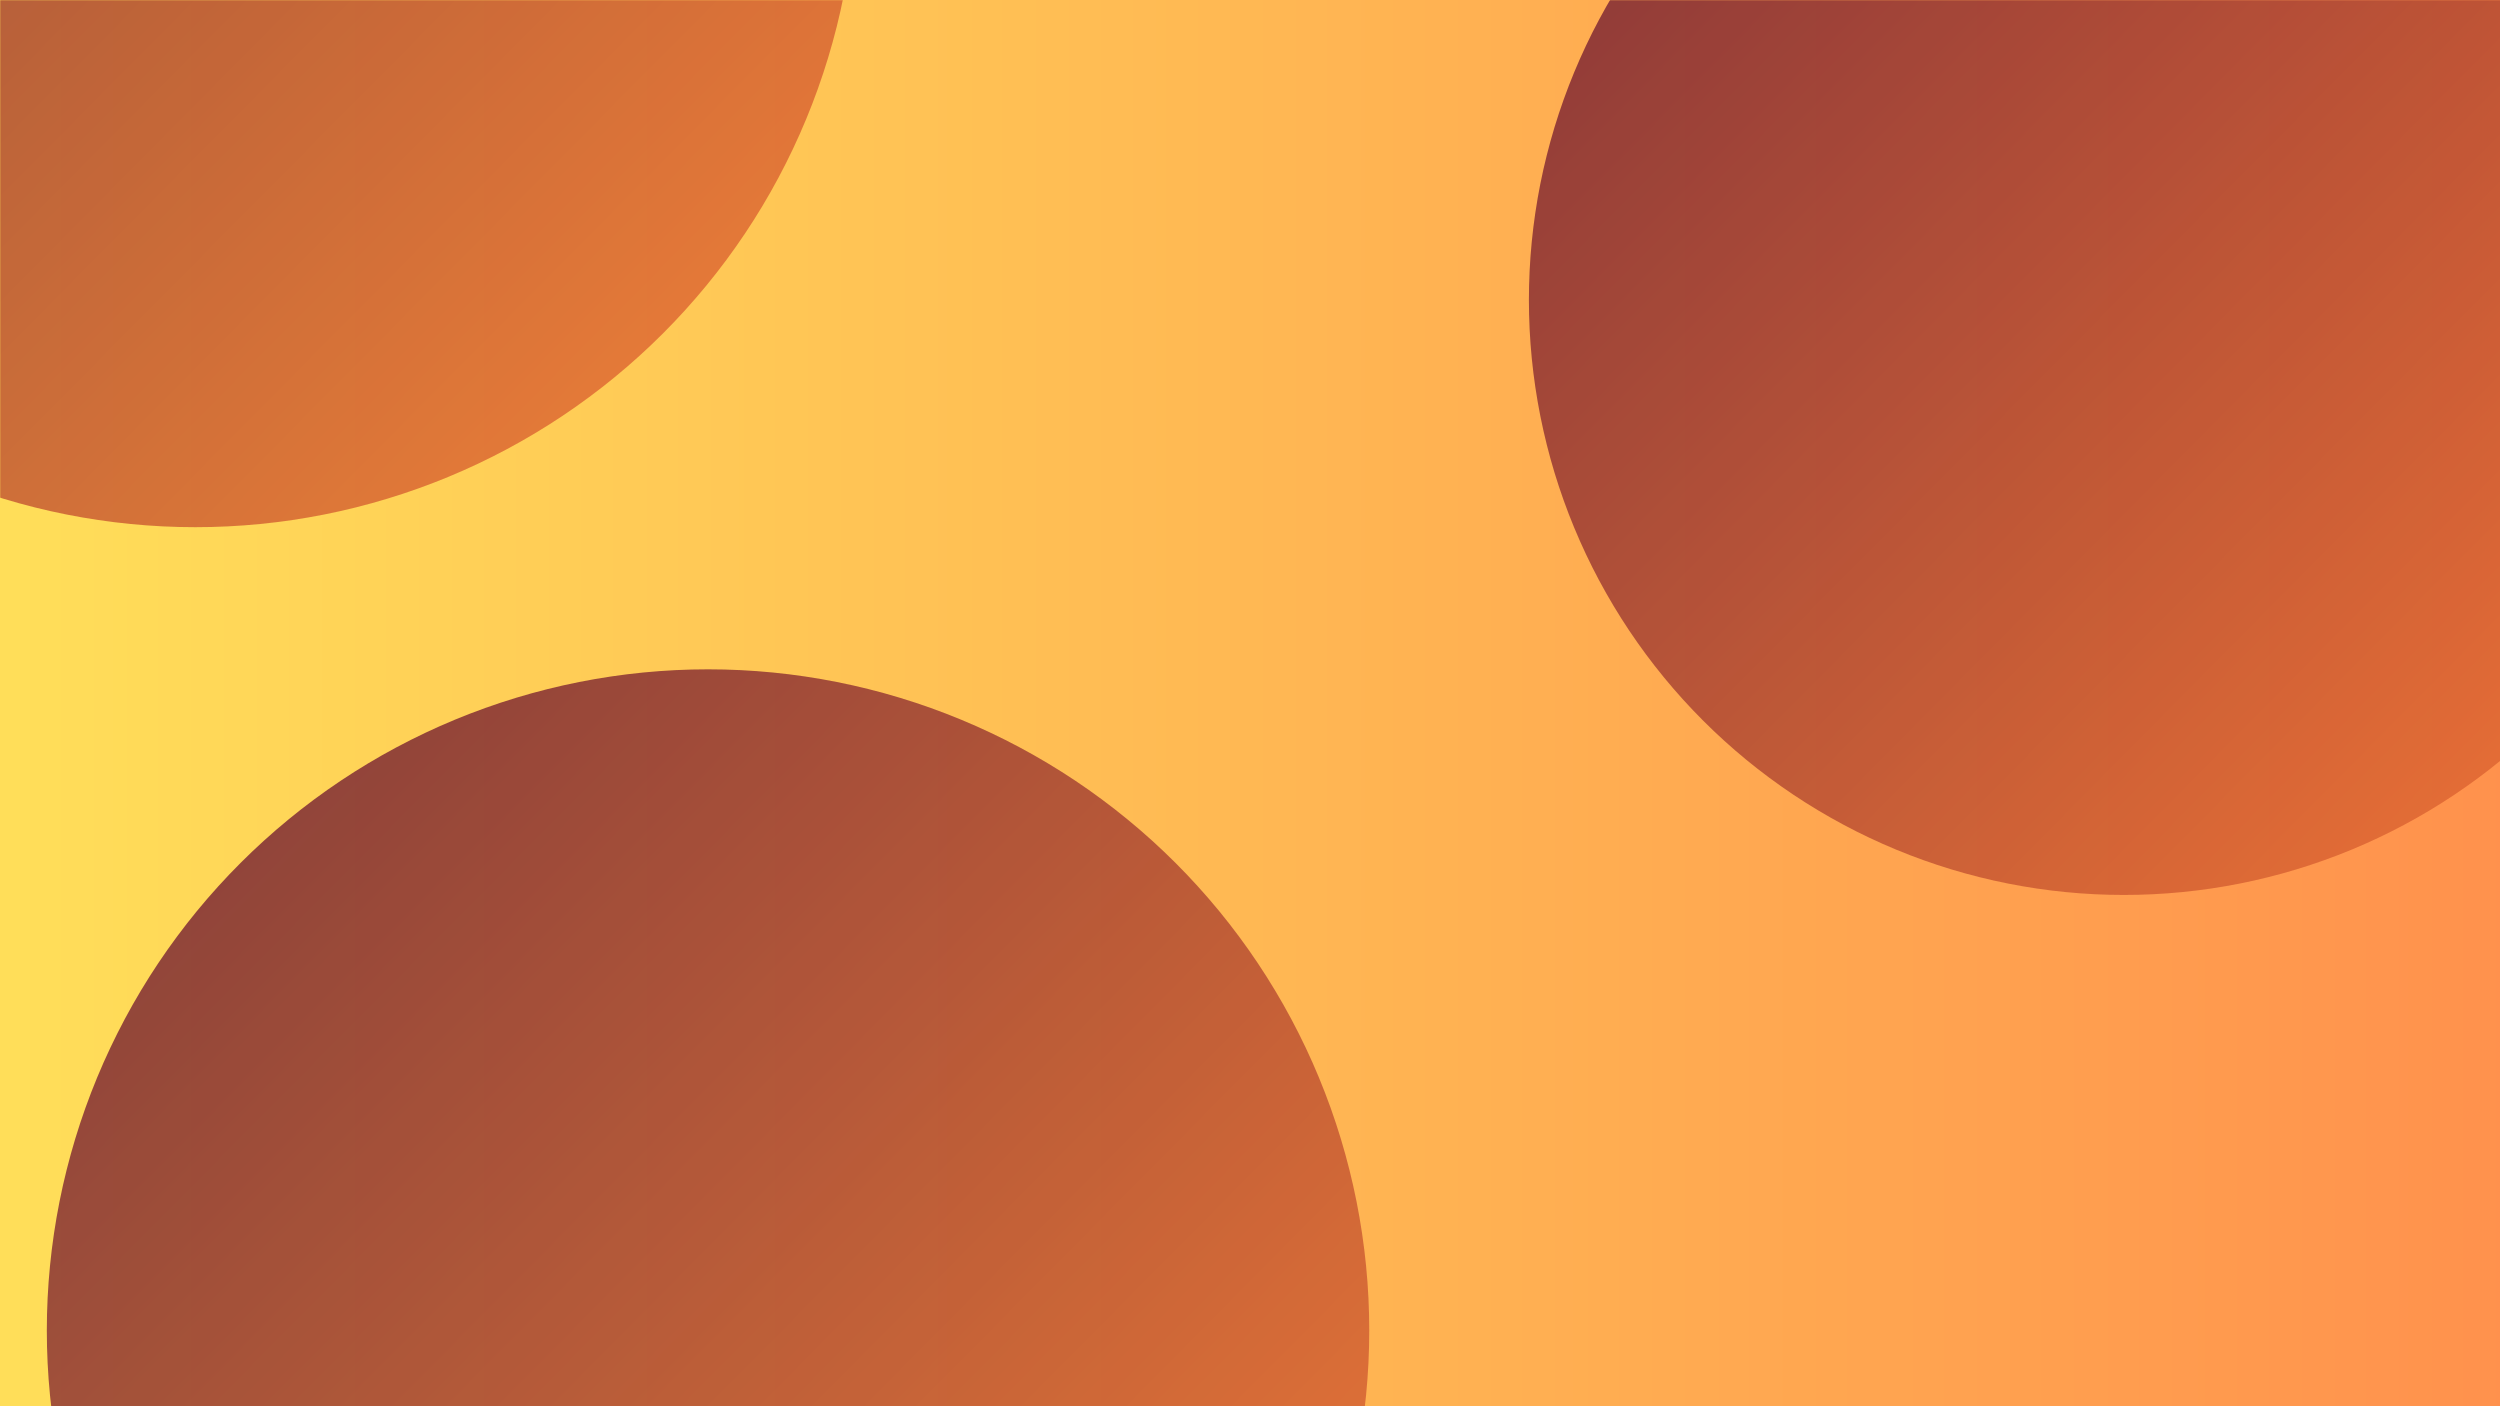 <svg xmlns="http://www.w3.org/2000/svg" xmlns:xlink="http://www.w3.org/1999/xlink" width="1920" zoomAndPan="magnify" viewBox="0 0 1440 810" height="1080" preserveAspectRatio="xMidYMid meet" version="1.0"><defs><filter x="0%" y="0%" width="100%" height="100%" id="ebeea919d7"><feColorMatrix values="0 0 0 0 1 0 0 0 0 1 0 0 0 0 1 0 0 0 1 0" color-interpolation-filters="sRGB"/></filter><linearGradient x1="0" gradientTransform="matrix(0.75, 0, 0, 0.75, 0, 0)" y1="0" x2="1920" gradientUnits="userSpaceOnUse" y2="0" id="28541dfded"><stop stop-opacity="1" stop-color="rgb(100%, 87.099%, 34.9%)" offset="0"/><stop stop-opacity="1" stop-color="rgb(100%, 86.981%, 34.882%)" offset="0.008"/><stop stop-opacity="1" stop-color="rgb(100%, 86.745%, 34.843%)" offset="0.016"/><stop stop-opacity="1" stop-color="rgb(100%, 86.508%, 34.807%)" offset="0.023"/><stop stop-opacity="1" stop-color="rgb(100%, 86.273%, 34.77%)" offset="0.031"/><stop stop-opacity="1" stop-color="rgb(100%, 86.037%, 34.734%)" offset="0.039"/><stop stop-opacity="1" stop-color="rgb(100%, 85.802%, 34.697%)" offset="0.047"/><stop stop-opacity="1" stop-color="rgb(100%, 85.565%, 34.66%)" offset="0.055"/><stop stop-opacity="1" stop-color="rgb(100%, 85.329%, 34.624%)" offset="0.062"/><stop stop-opacity="1" stop-color="rgb(100%, 85.094%, 34.587%)" offset="0.07"/><stop stop-opacity="1" stop-color="rgb(100%, 84.857%, 34.55%)" offset="0.078"/><stop stop-opacity="1" stop-color="rgb(100%, 84.621%, 34.514%)" offset="0.086"/><stop stop-opacity="1" stop-color="rgb(100%, 84.386%, 34.477%)" offset="0.094"/><stop stop-opacity="1" stop-color="rgb(100%, 84.149%, 34.441%)" offset="0.102"/><stop stop-opacity="1" stop-color="rgb(100%, 83.914%, 34.404%)" offset="0.109"/><stop stop-opacity="1" stop-color="rgb(100%, 83.678%, 34.367%)" offset="0.117"/><stop stop-opacity="1" stop-color="rgb(100%, 83.441%, 34.331%)" offset="0.125"/><stop stop-opacity="1" stop-color="rgb(100%, 83.206%, 34.293%)" offset="0.133"/><stop stop-opacity="1" stop-color="rgb(100%, 82.97%, 34.256%)" offset="0.141"/><stop stop-opacity="1" stop-color="rgb(100%, 82.735%, 34.219%)" offset="0.148"/><stop stop-opacity="1" stop-color="rgb(100%, 82.498%, 34.183%)" offset="0.156"/><stop stop-opacity="1" stop-color="rgb(100%, 82.262%, 34.146%)" offset="0.164"/><stop stop-opacity="1" stop-color="rgb(100%, 82.027%, 34.109%)" offset="0.172"/><stop stop-opacity="1" stop-color="rgb(100%, 81.79%, 34.073%)" offset="0.18"/><stop stop-opacity="1" stop-color="rgb(100%, 81.554%, 34.036%)" offset="0.188"/><stop stop-opacity="1" stop-color="rgb(100%, 81.319%, 34%)" offset="0.195"/><stop stop-opacity="1" stop-color="rgb(100%, 81.082%, 33.963%)" offset="0.203"/><stop stop-opacity="1" stop-color="rgb(100%, 80.847%, 33.926%)" offset="0.211"/><stop stop-opacity="1" stop-color="rgb(100%, 80.611%, 33.89%)" offset="0.219"/><stop stop-opacity="1" stop-color="rgb(100%, 80.374%, 33.853%)" offset="0.227"/><stop stop-opacity="1" stop-color="rgb(100%, 80.139%, 33.817%)" offset="0.234"/><stop stop-opacity="1" stop-color="rgb(100%, 79.903%, 33.78%)" offset="0.242"/><stop stop-opacity="1" stop-color="rgb(100%, 79.666%, 33.743%)" offset="0.25"/><stop stop-opacity="1" stop-color="rgb(100%, 79.431%, 33.705%)" offset="0.258"/><stop stop-opacity="1" stop-color="rgb(100%, 79.195%, 33.669%)" offset="0.266"/><stop stop-opacity="1" stop-color="rgb(100%, 78.96%, 33.632%)" offset="0.273"/><stop stop-opacity="1" stop-color="rgb(100%, 78.723%, 33.595%)" offset="0.281"/><stop stop-opacity="1" stop-color="rgb(100%, 78.487%, 33.559%)" offset="0.289"/><stop stop-opacity="1" stop-color="rgb(100%, 78.252%, 33.522%)" offset="0.297"/><stop stop-opacity="1" stop-color="rgb(100%, 78.015%, 33.485%)" offset="0.305"/><stop stop-opacity="1" stop-color="rgb(100%, 77.779%, 33.449%)" offset="0.312"/><stop stop-opacity="1" stop-color="rgb(100%, 77.544%, 33.412%)" offset="0.32"/><stop stop-opacity="1" stop-color="rgb(100%, 77.307%, 33.376%)" offset="0.328"/><stop stop-opacity="1" stop-color="rgb(100%, 77.072%, 33.339%)" offset="0.336"/><stop stop-opacity="1" stop-color="rgb(100%, 76.836%, 33.302%)" offset="0.344"/><stop stop-opacity="1" stop-color="rgb(100%, 76.599%, 33.266%)" offset="0.352"/><stop stop-opacity="1" stop-color="rgb(100%, 76.364%, 33.229%)" offset="0.359"/><stop stop-opacity="1" stop-color="rgb(100%, 76.128%, 33.192%)" offset="0.367"/><stop stop-opacity="1" stop-color="rgb(100%, 75.891%, 33.154%)" offset="0.375"/><stop stop-opacity="1" stop-color="rgb(100%, 75.656%, 33.118%)" offset="0.383"/><stop stop-opacity="1" stop-color="rgb(100%, 75.42%, 33.081%)" offset="0.391"/><stop stop-opacity="1" stop-color="rgb(100%, 75.185%, 33.044%)" offset="0.398"/><stop stop-opacity="1" stop-color="rgb(100%, 74.948%, 33.008%)" offset="0.406"/><stop stop-opacity="1" stop-color="rgb(100%, 74.712%, 32.971%)" offset="0.414"/><stop stop-opacity="1" stop-color="rgb(100%, 74.477%, 32.935%)" offset="0.422"/><stop stop-opacity="1" stop-color="rgb(100%, 74.24%, 32.898%)" offset="0.43"/><stop stop-opacity="1" stop-color="rgb(100%, 74.004%, 32.861%)" offset="0.438"/><stop stop-opacity="1" stop-color="rgb(100%, 73.769%, 32.825%)" offset="0.445"/><stop stop-opacity="1" stop-color="rgb(100%, 73.532%, 32.788%)" offset="0.453"/><stop stop-opacity="1" stop-color="rgb(100%, 73.297%, 32.751%)" offset="0.461"/><stop stop-opacity="1" stop-color="rgb(100%, 73.061%, 32.715%)" offset="0.469"/><stop stop-opacity="1" stop-color="rgb(100%, 72.824%, 32.678%)" offset="0.477"/><stop stop-opacity="1" stop-color="rgb(100%, 72.589%, 32.642%)" offset="0.484"/><stop stop-opacity="1" stop-color="rgb(100%, 72.353%, 32.605%)" offset="0.492"/><stop stop-opacity="1" stop-color="rgb(100%, 72.116%, 32.567%)" offset="0.5"/><stop stop-opacity="1" stop-color="rgb(100%, 71.881%, 32.53%)" offset="0.508"/><stop stop-opacity="1" stop-color="rgb(100%, 71.645%, 32.494%)" offset="0.516"/><stop stop-opacity="1" stop-color="rgb(100%, 71.41%, 32.457%)" offset="0.523"/><stop stop-opacity="1" stop-color="rgb(100%, 71.173%, 32.42%)" offset="0.531"/><stop stop-opacity="1" stop-color="rgb(100%, 70.937%, 32.384%)" offset="0.539"/><stop stop-opacity="1" stop-color="rgb(100%, 70.702%, 32.347%)" offset="0.547"/><stop stop-opacity="1" stop-color="rgb(100%, 70.465%, 32.31%)" offset="0.555"/><stop stop-opacity="1" stop-color="rgb(100%, 70.229%, 32.274%)" offset="0.562"/><stop stop-opacity="1" stop-color="rgb(100%, 69.994%, 32.237%)" offset="0.57"/><stop stop-opacity="1" stop-color="rgb(100%, 69.757%, 32.201%)" offset="0.578"/><stop stop-opacity="1" stop-color="rgb(100%, 69.522%, 32.164%)" offset="0.586"/><stop stop-opacity="1" stop-color="rgb(100%, 69.286%, 32.127%)" offset="0.594"/><stop stop-opacity="1" stop-color="rgb(100%, 69.049%, 32.091%)" offset="0.602"/><stop stop-opacity="1" stop-color="rgb(100%, 68.814%, 32.054%)" offset="0.609"/><stop stop-opacity="1" stop-color="rgb(100%, 68.578%, 32.018%)" offset="0.617"/><stop stop-opacity="1" stop-color="rgb(100%, 68.341%, 31.979%)" offset="0.625"/><stop stop-opacity="1" stop-color="rgb(100%, 68.106%, 31.943%)" offset="0.633"/><stop stop-opacity="1" stop-color="rgb(100%, 67.87%, 31.906%)" offset="0.641"/><stop stop-opacity="1" stop-color="rgb(100%, 67.635%, 31.87%)" offset="0.648"/><stop stop-opacity="1" stop-color="rgb(100%, 67.398%, 31.833%)" offset="0.656"/><stop stop-opacity="1" stop-color="rgb(100%, 67.162%, 31.796%)" offset="0.664"/><stop stop-opacity="1" stop-color="rgb(100%, 66.927%, 31.76%)" offset="0.672"/><stop stop-opacity="1" stop-color="rgb(100%, 66.69%, 31.723%)" offset="0.68"/><stop stop-opacity="1" stop-color="rgb(100%, 66.454%, 31.686%)" offset="0.688"/><stop stop-opacity="1" stop-color="rgb(100%, 66.219%, 31.65%)" offset="0.695"/><stop stop-opacity="1" stop-color="rgb(100%, 65.982%, 31.613%)" offset="0.703"/><stop stop-opacity="1" stop-color="rgb(100%, 65.747%, 31.577%)" offset="0.711"/><stop stop-opacity="1" stop-color="rgb(100%, 65.511%, 31.54%)" offset="0.719"/><stop stop-opacity="1" stop-color="rgb(100%, 65.274%, 31.503%)" offset="0.727"/><stop stop-opacity="1" stop-color="rgb(100%, 65.039%, 31.467%)" offset="0.734"/><stop stop-opacity="1" stop-color="rgb(100%, 64.803%, 31.429%)" offset="0.742"/><stop stop-opacity="1" stop-color="rgb(100%, 64.566%, 31.392%)" offset="0.75"/><stop stop-opacity="1" stop-color="rgb(100%, 64.331%, 31.355%)" offset="0.758"/><stop stop-opacity="1" stop-color="rgb(100%, 64.095%, 31.319%)" offset="0.766"/><stop stop-opacity="1" stop-color="rgb(100%, 63.86%, 31.282%)" offset="0.773"/><stop stop-opacity="1" stop-color="rgb(100%, 63.623%, 31.245%)" offset="0.781"/><stop stop-opacity="1" stop-color="rgb(100%, 63.387%, 31.209%)" offset="0.789"/><stop stop-opacity="1" stop-color="rgb(100%, 63.152%, 31.172%)" offset="0.797"/><stop stop-opacity="1" stop-color="rgb(100%, 62.915%, 31.136%)" offset="0.805"/><stop stop-opacity="1" stop-color="rgb(100%, 62.679%, 31.099%)" offset="0.812"/><stop stop-opacity="1" stop-color="rgb(100%, 62.444%, 31.062%)" offset="0.82"/><stop stop-opacity="1" stop-color="rgb(100%, 62.207%, 31.026%)" offset="0.828"/><stop stop-opacity="1" stop-color="rgb(100%, 61.972%, 30.989%)" offset="0.836"/><stop stop-opacity="1" stop-color="rgb(100%, 61.736%, 30.952%)" offset="0.844"/><stop stop-opacity="1" stop-color="rgb(100%, 61.499%, 30.916%)" offset="0.852"/><stop stop-opacity="1" stop-color="rgb(100%, 61.264%, 30.879%)" offset="0.859"/><stop stop-opacity="1" stop-color="rgb(100%, 61.028%, 30.841%)" offset="0.867"/><stop stop-opacity="1" stop-color="rgb(100%, 60.791%, 30.804%)" offset="0.875"/><stop stop-opacity="1" stop-color="rgb(100%, 60.556%, 30.768%)" offset="0.883"/><stop stop-opacity="1" stop-color="rgb(100%, 60.32%, 30.731%)" offset="0.891"/><stop stop-opacity="1" stop-color="rgb(100%, 60.085%, 30.695%)" offset="0.898"/><stop stop-opacity="1" stop-color="rgb(100%, 59.848%, 30.658%)" offset="0.906"/><stop stop-opacity="1" stop-color="rgb(100%, 59.612%, 30.621%)" offset="0.914"/><stop stop-opacity="1" stop-color="rgb(100%, 59.377%, 30.585%)" offset="0.922"/><stop stop-opacity="1" stop-color="rgb(100%, 59.14%, 30.548%)" offset="0.93"/><stop stop-opacity="1" stop-color="rgb(100%, 58.904%, 30.511%)" offset="0.938"/><stop stop-opacity="1" stop-color="rgb(100%, 58.669%, 30.475%)" offset="0.945"/><stop stop-opacity="1" stop-color="rgb(100%, 58.432%, 30.438%)" offset="0.953"/><stop stop-opacity="1" stop-color="rgb(100%, 58.197%, 30.402%)" offset="0.961"/><stop stop-opacity="1" stop-color="rgb(100%, 57.961%, 30.365%)" offset="0.969"/><stop stop-opacity="1" stop-color="rgb(100%, 57.724%, 30.328%)" offset="0.977"/><stop stop-opacity="1" stop-color="rgb(100%, 57.489%, 30.292%)" offset="0.984"/><stop stop-opacity="1" stop-color="rgb(100%, 57.253%, 30.254%)" offset="0.992"/><stop stop-opacity="1" stop-color="rgb(100%, 57.016%, 30.217%)" offset="1"/></linearGradient><mask id="e4b1838c38"><g filter="url(#ebeea919d7)"><rect x="-144" width="1728" fill="#000000" y="-81" height="972" fill-opacity="0.78"/></g></mask><clipPath id="f2ce90dd59"><path d="M 0.969 0.531 L 762.879 0.531 L 762.879 425 L 0.969 425 Z M 0.969 0.531 " clip-rule="nonzero"/></clipPath><clipPath id="e71ceb462d"><path d="M 762.688 381.387 C 762.688 387.621 762.535 393.852 762.227 400.078 C 761.922 406.301 761.465 412.516 760.852 418.719 C 760.242 424.922 759.48 431.105 758.562 437.273 C 757.648 443.438 756.586 449.578 755.367 455.691 C 754.152 461.805 752.785 467.883 751.273 473.93 C 749.758 479.977 748.098 485.98 746.285 491.945 C 744.477 497.91 742.523 503.828 740.422 509.695 C 738.324 515.566 736.082 521.379 733.695 527.137 C 731.309 532.895 728.785 538.594 726.121 544.227 C 723.453 549.863 720.652 555.426 717.715 560.926 C 714.777 566.422 711.707 571.844 708.5 577.188 C 705.297 582.535 701.961 587.801 698.5 592.984 C 695.039 598.164 691.449 603.262 687.734 608.266 C 684.023 613.273 680.191 618.184 676.234 623.004 C 672.281 627.82 668.211 632.539 664.023 637.156 C 659.84 641.777 655.543 646.289 651.137 650.695 C 646.727 655.105 642.215 659.402 637.598 663.586 C 632.977 667.773 628.262 671.844 623.441 675.797 C 618.625 679.75 613.711 683.586 608.703 687.297 C 603.699 691.012 598.605 694.598 593.422 698.062 C 588.238 701.523 582.973 704.859 577.629 708.062 C 572.281 711.266 566.859 714.34 561.363 717.277 C 555.867 720.215 550.301 723.016 544.664 725.68 C 539.031 728.348 533.336 730.871 527.574 733.258 C 521.816 735.641 516.004 737.883 510.133 739.984 C 504.266 742.086 498.348 744.039 492.383 745.848 C 486.422 747.656 480.414 749.32 474.367 750.836 C 468.32 752.348 462.242 753.715 456.129 754.93 C 450.016 756.145 443.875 757.211 437.711 758.125 C 431.547 759.039 425.359 759.805 419.156 760.414 C 412.953 761.023 406.742 761.484 400.516 761.789 C 394.289 762.094 388.059 762.246 381.828 762.246 C 375.594 762.246 369.363 762.094 363.141 761.789 C 356.914 761.484 350.699 761.023 344.496 760.414 C 338.293 759.805 332.109 759.039 325.945 758.125 C 319.777 757.211 313.637 756.145 307.523 754.93 C 301.41 753.715 295.332 752.348 289.285 750.836 C 283.238 749.32 277.234 747.656 271.27 745.848 C 265.305 744.039 259.387 742.086 253.52 739.984 C 247.652 737.883 241.836 735.641 236.078 733.258 C 230.32 730.871 224.625 728.348 218.988 725.68 C 213.355 723.016 207.789 720.215 202.293 717.277 C 196.793 714.34 191.371 711.266 186.027 708.062 C 180.68 704.859 175.414 701.523 170.234 698.062 C 165.051 694.598 159.957 691.012 154.949 687.297 C 149.941 683.586 145.031 679.75 140.211 675.797 C 135.395 671.844 130.676 667.773 126.059 663.586 C 121.438 659.402 116.926 655.105 112.52 650.695 C 108.113 646.289 103.816 641.777 99.629 637.156 C 95.441 632.539 91.375 627.82 87.418 623.004 C 83.465 618.184 79.633 613.273 75.918 608.266 C 72.203 603.262 68.617 598.164 65.152 592.984 C 61.691 587.801 58.359 582.535 55.152 577.188 C 51.949 571.844 48.879 566.422 45.938 560.926 C 43 555.426 40.199 549.863 37.535 544.227 C 34.871 538.594 32.344 532.895 29.957 527.137 C 27.574 521.379 25.332 515.566 23.23 509.695 C 21.133 503.828 19.176 497.91 17.367 491.945 C 15.559 485.98 13.895 479.977 12.383 473.93 C 10.867 467.883 9.5 461.805 8.285 455.691 C 7.07 449.578 6.004 443.438 5.09 437.273 C 4.176 431.105 3.414 424.922 2.801 418.719 C 2.191 412.516 1.73 406.301 1.426 400.078 C 1.121 393.852 0.969 387.621 0.969 381.387 C 0.969 375.156 1.121 368.926 1.426 362.699 C 1.73 356.477 2.191 350.262 2.801 344.059 C 3.414 337.855 4.176 331.672 5.09 325.504 C 6.004 319.34 7.07 313.199 8.285 307.086 C 9.5 300.973 10.867 294.895 12.383 288.848 C 13.895 282.801 15.559 276.797 17.367 270.832 C 19.176 264.867 21.133 258.949 23.23 253.082 C 25.332 247.211 27.574 241.398 29.957 235.641 C 32.344 229.883 34.871 224.184 37.535 218.551 C 40.199 212.914 43 207.352 45.938 201.852 C 48.879 196.355 51.949 190.934 55.152 185.586 C 58.359 180.242 61.691 174.977 65.152 169.793 C 68.617 164.613 72.203 159.516 75.918 154.512 C 79.633 149.504 83.465 144.594 87.418 139.773 C 91.375 134.957 95.441 130.238 99.629 125.621 C 103.816 121 108.113 116.488 112.52 112.082 C 116.926 107.672 121.438 103.375 126.059 99.191 C 130.676 95.004 135.395 90.934 140.211 86.98 C 145.031 83.027 149.941 79.191 154.949 75.48 C 159.957 71.766 165.051 68.18 170.234 64.715 C 175.414 61.254 180.68 57.918 186.027 54.715 C 191.371 51.512 196.793 48.438 202.293 45.5 C 207.789 42.562 213.355 39.762 218.988 37.098 C 224.625 34.43 230.32 31.906 236.078 29.52 C 241.836 27.137 247.652 24.895 253.52 22.793 C 259.387 20.691 265.305 18.738 271.27 16.93 C 277.234 15.121 283.238 13.457 289.285 11.941 C 295.332 10.43 301.41 9.062 307.523 7.848 C 313.637 6.633 319.777 5.566 325.945 4.652 C 332.109 3.738 338.293 2.973 344.496 2.363 C 350.699 1.754 356.914 1.293 363.141 0.988 C 369.363 0.684 375.594 0.531 381.828 0.531 C 388.059 0.531 394.289 0.684 400.516 0.988 C 406.742 1.293 412.953 1.754 419.156 2.363 C 425.359 2.973 431.547 3.738 437.711 4.652 C 443.875 5.566 450.016 6.633 456.129 7.848 C 462.242 9.062 468.32 10.43 474.367 11.941 C 480.414 13.457 486.422 15.121 492.383 16.93 C 498.348 18.738 504.266 20.691 510.133 22.793 C 516.004 24.895 521.816 27.137 527.574 29.52 C 533.336 31.906 539.031 34.43 544.664 37.098 C 550.301 39.762 555.867 42.562 561.363 45.5 C 566.859 48.438 572.281 51.512 577.629 54.715 C 582.973 57.918 588.238 61.254 593.422 64.715 C 598.605 68.18 603.699 71.766 608.703 75.48 C 613.711 79.191 618.625 83.027 623.441 86.98 C 628.262 90.934 632.977 95.004 637.598 99.191 C 642.215 103.375 646.727 107.672 651.137 112.082 C 655.543 116.488 659.84 121 664.023 125.621 C 668.211 130.238 672.281 134.957 676.234 139.773 C 680.191 144.594 684.023 149.504 687.734 154.512 C 691.449 159.516 695.039 164.613 698.5 169.793 C 701.961 174.977 705.297 180.242 708.5 185.586 C 711.707 190.934 714.777 196.355 717.715 201.852 C 720.652 207.352 723.453 212.914 726.121 218.551 C 728.785 224.184 731.309 229.883 733.695 235.641 C 736.082 241.398 738.324 247.211 740.422 253.082 C 742.523 258.949 744.477 264.867 746.285 270.832 C 748.098 276.797 749.758 282.801 751.273 288.848 C 752.785 294.895 754.152 300.973 755.367 307.086 C 756.586 313.199 757.648 319.34 758.562 325.504 C 759.48 331.672 760.242 337.855 760.852 344.059 C 761.465 350.262 761.922 356.477 762.227 362.699 C 762.535 368.926 762.688 375.156 762.688 381.387 Z M 762.688 381.387 " clip-rule="nonzero"/></clipPath><linearGradient x1="0" gradientTransform="matrix(761.719, 0, 0, 761.719, 0.968, 0.529)" y1="0" x2="0.784" gradientUnits="userSpaceOnUse" y2="0.776" id="b8d989497e"><stop stop-opacity="1" stop-color="rgb(36.499%, 5.099%, 19.6%)" offset="0"/><stop stop-opacity="1" stop-color="rgb(36.678%, 5.219%, 19.595%)" offset="0.008"/><stop stop-opacity="1" stop-color="rgb(37.033%, 5.457%, 19.588%)" offset="0.016"/><stop stop-opacity="1" stop-color="rgb(37.39%, 5.695%, 19.58%)" offset="0.023"/><stop stop-opacity="1" stop-color="rgb(37.746%, 5.934%, 19.574%)" offset="0.031"/><stop stop-opacity="1" stop-color="rgb(38.103%, 6.172%, 19.566%)" offset="0.039"/><stop stop-opacity="1" stop-color="rgb(38.458%, 6.41%, 19.559%)" offset="0.047"/><stop stop-opacity="1" stop-color="rgb(38.815%, 6.648%, 19.551%)" offset="0.055"/><stop stop-opacity="1" stop-color="rgb(39.172%, 6.886%, 19.545%)" offset="0.062"/><stop stop-opacity="1" stop-color="rgb(39.528%, 7.126%, 19.537%)" offset="0.07"/><stop stop-opacity="1" stop-color="rgb(39.885%, 7.364%, 19.53%)" offset="0.078"/><stop stop-opacity="1" stop-color="rgb(40.24%, 7.602%, 19.522%)" offset="0.086"/><stop stop-opacity="1" stop-color="rgb(40.598%, 7.84%, 19.516%)" offset="0.094"/><stop stop-opacity="1" stop-color="rgb(40.953%, 8.08%, 19.508%)" offset="0.102"/><stop stop-opacity="1" stop-color="rgb(41.31%, 8.318%, 19.501%)" offset="0.109"/><stop stop-opacity="1" stop-color="rgb(41.666%, 8.556%, 19.495%)" offset="0.117"/><stop stop-opacity="1" stop-color="rgb(42.023%, 8.794%, 19.487%)" offset="0.125"/><stop stop-opacity="1" stop-color="rgb(42.38%, 9.032%, 19.479%)" offset="0.133"/><stop stop-opacity="1" stop-color="rgb(42.735%, 9.271%, 19.472%)" offset="0.141"/><stop stop-opacity="1" stop-color="rgb(43.092%, 9.509%, 19.466%)" offset="0.148"/><stop stop-opacity="1" stop-color="rgb(43.448%, 9.747%, 19.458%)" offset="0.156"/><stop stop-opacity="1" stop-color="rgb(43.805%, 9.985%, 19.45%)" offset="0.164"/><stop stop-opacity="1" stop-color="rgb(44.16%, 10.225%, 19.443%)" offset="0.172"/><stop stop-opacity="1" stop-color="rgb(44.518%, 10.463%, 19.437%)" offset="0.18"/><stop stop-opacity="1" stop-color="rgb(44.873%, 10.701%, 19.429%)" offset="0.188"/><stop stop-opacity="1" stop-color="rgb(45.23%, 10.939%, 19.421%)" offset="0.195"/><stop stop-opacity="1" stop-color="rgb(45.586%, 11.179%, 19.414%)" offset="0.203"/><stop stop-opacity="1" stop-color="rgb(45.943%, 11.417%, 19.408%)" offset="0.211"/><stop stop-opacity="1" stop-color="rgb(46.3%, 11.655%, 19.4%)" offset="0.219"/><stop stop-opacity="1" stop-color="rgb(46.655%, 11.893%, 19.392%)" offset="0.227"/><stop stop-opacity="1" stop-color="rgb(47.012%, 12.131%, 19.386%)" offset="0.234"/><stop stop-opacity="1" stop-color="rgb(47.368%, 12.37%, 19.379%)" offset="0.242"/><stop stop-opacity="1" stop-color="rgb(47.725%, 12.608%, 19.371%)" offset="0.25"/><stop stop-opacity="1" stop-color="rgb(48.08%, 12.846%, 19.363%)" offset="0.258"/><stop stop-opacity="1" stop-color="rgb(48.438%, 13.084%, 19.357%)" offset="0.266"/><stop stop-opacity="1" stop-color="rgb(48.793%, 13.324%, 19.35%)" offset="0.273"/><stop stop-opacity="1" stop-color="rgb(49.15%, 13.562%, 19.342%)" offset="0.281"/><stop stop-opacity="1" stop-color="rgb(49.507%, 13.8%, 19.334%)" offset="0.289"/><stop stop-opacity="1" stop-color="rgb(49.863%, 14.038%, 19.328%)" offset="0.297"/><stop stop-opacity="1" stop-color="rgb(50.22%, 14.276%, 19.321%)" offset="0.305"/><stop stop-opacity="1" stop-color="rgb(50.575%, 14.516%, 19.313%)" offset="0.312"/><stop stop-opacity="1" stop-color="rgb(50.932%, 14.754%, 19.305%)" offset="0.32"/><stop stop-opacity="1" stop-color="rgb(51.288%, 14.992%, 19.299%)" offset="0.328"/><stop stop-opacity="1" stop-color="rgb(51.645%, 15.23%, 19.292%)" offset="0.336"/><stop stop-opacity="1" stop-color="rgb(52%, 15.469%, 19.284%)" offset="0.344"/><stop stop-opacity="1" stop-color="rgb(52.357%, 15.707%, 19.278%)" offset="0.352"/><stop stop-opacity="1" stop-color="rgb(52.715%, 15.945%, 19.27%)" offset="0.356"/><stop stop-opacity="1" stop-color="rgb(52.893%, 16.064%, 19.267%)" offset="0.359"/><stop stop-opacity="1" stop-color="rgb(53.07%, 16.183%, 19.263%)" offset="0.367"/><stop stop-opacity="1" stop-color="rgb(53.427%, 16.423%, 19.255%)" offset="0.375"/><stop stop-opacity="1" stop-color="rgb(53.783%, 16.661%, 19.249%)" offset="0.383"/><stop stop-opacity="1" stop-color="rgb(54.14%, 16.899%, 19.241%)" offset="0.391"/><stop stop-opacity="1" stop-color="rgb(54.495%, 17.137%, 19.234%)" offset="0.398"/><stop stop-opacity="1" stop-color="rgb(54.852%, 17.375%, 19.226%)" offset="0.406"/><stop stop-opacity="1" stop-color="rgb(55.208%, 17.615%, 19.22%)" offset="0.414"/><stop stop-opacity="1" stop-color="rgb(55.565%, 17.853%, 19.212%)" offset="0.422"/><stop stop-opacity="1" stop-color="rgb(55.92%, 18.091%, 19.205%)" offset="0.43"/><stop stop-opacity="1" stop-color="rgb(56.277%, 18.329%, 19.197%)" offset="0.438"/><stop stop-opacity="1" stop-color="rgb(56.635%, 18.568%, 19.191%)" offset="0.445"/><stop stop-opacity="1" stop-color="rgb(56.99%, 18.806%, 19.183%)" offset="0.453"/><stop stop-opacity="1" stop-color="rgb(57.347%, 19.044%, 19.176%)" offset="0.461"/><stop stop-opacity="1" stop-color="rgb(57.703%, 19.283%, 19.17%)" offset="0.469"/><stop stop-opacity="1" stop-color="rgb(58.06%, 19.521%, 19.162%)" offset="0.477"/><stop stop-opacity="1" stop-color="rgb(58.415%, 19.76%, 19.154%)" offset="0.484"/><stop stop-opacity="1" stop-color="rgb(58.772%, 19.998%, 19.147%)" offset="0.492"/><stop stop-opacity="1" stop-color="rgb(59.128%, 20.236%, 19.141%)" offset="0.5"/><stop stop-opacity="1" stop-color="rgb(59.485%, 20.474%, 19.133%)" offset="0.508"/><stop stop-opacity="1" stop-color="rgb(59.842%, 20.714%, 19.125%)" offset="0.516"/><stop stop-opacity="1" stop-color="rgb(60.197%, 20.952%, 19.118%)" offset="0.523"/><stop stop-opacity="1" stop-color="rgb(60.555%, 21.19%, 19.112%)" offset="0.531"/><stop stop-opacity="1" stop-color="rgb(60.91%, 21.428%, 19.104%)" offset="0.539"/><stop stop-opacity="1" stop-color="rgb(61.267%, 21.666%, 19.096%)" offset="0.547"/><stop stop-opacity="1" stop-color="rgb(61.623%, 21.906%, 19.089%)" offset="0.555"/><stop stop-opacity="1" stop-color="rgb(61.98%, 22.144%, 19.083%)" offset="0.562"/><stop stop-opacity="1" stop-color="rgb(62.335%, 22.382%, 19.075%)" offset="0.57"/><stop stop-opacity="1" stop-color="rgb(62.692%, 22.62%, 19.067%)" offset="0.578"/><stop stop-opacity="1" stop-color="rgb(63.048%, 22.859%, 19.06%)" offset="0.586"/><stop stop-opacity="1" stop-color="rgb(63.405%, 23.097%, 19.054%)" offset="0.594"/><stop stop-opacity="1" stop-color="rgb(63.762%, 23.335%, 19.046%)" offset="0.602"/><stop stop-opacity="1" stop-color="rgb(64.117%, 23.573%, 19.038%)" offset="0.609"/><stop stop-opacity="1" stop-color="rgb(64.474%, 23.813%, 19.032%)" offset="0.617"/><stop stop-opacity="1" stop-color="rgb(64.83%, 24.051%, 19.025%)" offset="0.625"/><stop stop-opacity="1" stop-color="rgb(65.187%, 24.289%, 19.017%)" offset="0.633"/><stop stop-opacity="1" stop-color="rgb(65.543%, 24.527%, 19.009%)" offset="0.641"/><stop stop-opacity="1" stop-color="rgb(65.9%, 24.765%, 19.003%)" offset="0.644"/><stop stop-opacity="1" stop-color="rgb(66.078%, 24.886%, 19%)" offset="0.648"/><stop stop-opacity="1" stop-color="rgb(66.255%, 25.005%, 18.996%)" offset="0.656"/><stop stop-opacity="1" stop-color="rgb(66.612%, 25.243%, 18.988%)" offset="0.664"/><stop stop-opacity="1" stop-color="rgb(66.969%, 25.481%, 18.98%)" offset="0.672"/><stop stop-opacity="1" stop-color="rgb(67.325%, 25.719%, 18.974%)" offset="0.68"/><stop stop-opacity="1" stop-color="rgb(67.682%, 25.958%, 18.967%)" offset="0.688"/><stop stop-opacity="1" stop-color="rgb(68.037%, 26.196%, 18.959%)" offset="0.695"/><stop stop-opacity="1" stop-color="rgb(68.394%, 26.434%, 18.951%)" offset="0.703"/><stop stop-opacity="1" stop-color="rgb(68.75%, 26.672%, 18.945%)" offset="0.711"/><stop stop-opacity="1" stop-color="rgb(69.107%, 26.91%, 18.938%)" offset="0.719"/><stop stop-opacity="1" stop-color="rgb(69.463%, 27.15%, 18.93%)" offset="0.727"/><stop stop-opacity="1" stop-color="rgb(69.82%, 27.388%, 18.924%)" offset="0.734"/><stop stop-opacity="1" stop-color="rgb(70.177%, 27.626%, 18.916%)" offset="0.742"/><stop stop-opacity="1" stop-color="rgb(70.532%, 27.864%, 18.909%)" offset="0.75"/><stop stop-opacity="1" stop-color="rgb(70.889%, 28.104%, 18.901%)" offset="0.758"/><stop stop-opacity="1" stop-color="rgb(71.245%, 28.342%, 18.895%)" offset="0.766"/><stop stop-opacity="1" stop-color="rgb(71.602%, 28.58%, 18.887%)" offset="0.773"/><stop stop-opacity="1" stop-color="rgb(71.957%, 28.818%, 18.88%)" offset="0.781"/><stop stop-opacity="1" stop-color="rgb(72.314%, 29.057%, 18.872%)" offset="0.789"/><stop stop-opacity="1" stop-color="rgb(72.67%, 29.295%, 18.866%)" offset="0.797"/><stop stop-opacity="1" stop-color="rgb(73.027%, 29.533%, 18.858%)" offset="0.805"/><stop stop-opacity="1" stop-color="rgb(73.383%, 29.771%, 18.851%)" offset="0.812"/><stop stop-opacity="1" stop-color="rgb(73.74%, 30.009%, 18.843%)" offset="0.82"/><stop stop-opacity="1" stop-color="rgb(74.097%, 30.249%, 18.837%)" offset="0.828"/><stop stop-opacity="1" stop-color="rgb(74.452%, 30.487%, 18.829%)" offset="0.836"/><stop stop-opacity="1" stop-color="rgb(74.809%, 30.725%, 18.822%)" offset="0.844"/><stop stop-opacity="1" stop-color="rgb(75.165%, 30.963%, 18.816%)" offset="0.852"/><stop stop-opacity="1" stop-color="rgb(75.522%, 31.203%, 18.808%)" offset="0.859"/><stop stop-opacity="1" stop-color="rgb(75.877%, 31.441%, 18.8%)" offset="0.867"/><stop stop-opacity="1" stop-color="rgb(76.234%, 31.679%, 18.793%)" offset="0.875"/><stop stop-opacity="1" stop-color="rgb(76.59%, 31.917%, 18.787%)" offset="0.883"/><stop stop-opacity="1" stop-color="rgb(76.947%, 32.155%, 18.779%)" offset="0.891"/><stop stop-opacity="1" stop-color="rgb(77.304%, 32.394%, 18.771%)" offset="0.898"/><stop stop-opacity="1" stop-color="rgb(77.66%, 32.632%, 18.764%)" offset="0.906"/><stop stop-opacity="1" stop-color="rgb(78.017%, 32.87%, 18.758%)" offset="0.914"/><stop stop-opacity="1" stop-color="rgb(78.372%, 33.109%, 18.75%)" offset="0.922"/><stop stop-opacity="1" stop-color="rgb(78.729%, 33.348%, 18.742%)" offset="0.93"/><stop stop-opacity="1" stop-color="rgb(79.085%, 33.586%, 18.735%)" offset="0.938"/><stop stop-opacity="1" stop-color="rgb(79.442%, 33.824%, 18.729%)" offset="0.945"/><stop stop-opacity="1" stop-color="rgb(79.797%, 34.062%, 18.721%)" offset="0.953"/><stop stop-opacity="1" stop-color="rgb(80.154%, 34.302%, 18.713%)" offset="0.961"/><stop stop-opacity="1" stop-color="rgb(80.511%, 34.54%, 18.707%)" offset="0.969"/><stop stop-opacity="1" stop-color="rgb(80.867%, 34.778%, 18.7%)" offset="0.977"/><stop stop-opacity="1" stop-color="rgb(81.224%, 35.016%, 18.692%)" offset="0.984"/><stop stop-opacity="1" stop-color="rgb(81.58%, 35.254%, 18.684%)" offset="0.992"/><stop stop-opacity="1" stop-color="rgb(81.937%, 35.493%, 18.678%)" offset="1"/></linearGradient><clipPath id="f3674d26d6"><rect x="0" width="763" y="0" height="425"/></clipPath><mask id="cbcad435b1"><g filter="url(#ebeea919d7)"><rect x="-144" width="1728" fill="#000000" y="-81" height="972" fill-opacity="0.78"/></g></mask><clipPath id="220e3f65c2"><path d="M 0.645 0 L 560 0 L 560 515.52 L 0.645 515.52 Z M 0.645 0 " clip-rule="nonzero"/></clipPath><clipPath id="eb26ad16b1"><path d="M 686.086 172.77 C 686.086 178.379 685.949 183.984 685.676 189.586 C 685.398 195.188 684.988 200.781 684.438 206.363 C 683.887 211.945 683.199 217.512 682.379 223.059 C 681.555 228.605 680.598 234.133 679.5 239.633 C 678.406 245.133 677.18 250.605 675.816 256.047 C 674.453 261.484 672.957 266.891 671.328 272.258 C 669.703 277.625 667.941 282.949 666.055 288.23 C 664.164 293.512 662.145 298.742 660 303.926 C 657.852 309.105 655.582 314.23 653.184 319.301 C 650.785 324.371 648.262 329.383 645.617 334.328 C 642.977 339.273 640.211 344.152 637.328 348.965 C 634.445 353.773 631.445 358.512 628.328 363.176 C 625.211 367.84 621.984 372.426 618.641 376.93 C 615.301 381.434 611.852 385.855 608.293 390.191 C 604.734 394.527 601.074 398.773 597.305 402.926 C 593.539 407.082 589.672 411.145 585.707 415.109 C 581.742 419.078 577.68 422.941 573.523 426.711 C 569.367 430.477 565.121 434.141 560.785 437.699 C 556.449 441.254 552.031 444.707 547.523 448.047 C 543.02 451.387 538.434 454.617 533.773 457.734 C 529.109 460.848 524.371 463.848 519.559 466.73 C 514.75 469.617 509.871 472.379 504.922 475.023 C 499.977 477.668 494.969 480.188 489.898 482.586 C 484.828 484.984 479.703 487.258 474.52 489.402 C 469.34 491.551 464.105 493.566 458.824 495.457 C 453.543 497.348 448.219 499.105 442.852 500.734 C 437.484 502.363 432.082 503.859 426.641 505.219 C 421.199 506.582 415.73 507.812 410.227 508.906 C 404.727 510 399.203 510.957 393.652 511.781 C 388.105 512.605 382.539 513.293 376.957 513.84 C 371.379 514.391 365.785 514.805 360.184 515.078 C 354.582 515.355 348.977 515.492 343.367 515.492 C 337.758 515.492 332.152 515.355 326.551 515.078 C 320.949 514.805 315.355 514.391 309.773 513.84 C 304.191 513.293 298.629 512.605 293.078 511.781 C 287.531 510.957 282.008 510 276.504 508.906 C 271.004 507.812 265.531 506.582 260.094 505.219 C 254.652 503.859 249.246 502.363 243.879 500.734 C 238.512 499.105 233.188 497.348 227.906 495.457 C 222.625 493.566 217.395 491.551 212.211 489.402 C 207.031 487.258 201.906 484.984 196.836 482.586 C 191.766 480.188 186.754 477.668 181.809 475.023 C 176.863 472.379 171.984 469.617 167.172 466.73 C 162.363 463.848 157.625 460.848 152.961 457.734 C 148.297 454.617 143.715 451.387 139.207 448.047 C 134.703 444.707 130.281 441.254 125.945 437.699 C 121.609 434.141 117.363 430.477 113.211 426.711 C 109.055 422.941 104.992 419.078 101.027 415.109 C 97.059 411.145 93.195 407.082 89.426 402.926 C 85.66 398.773 81.996 394.527 78.441 390.191 C 74.883 385.855 71.434 381.434 68.09 376.93 C 64.75 372.426 61.52 367.84 58.406 363.176 C 55.289 358.512 52.289 353.773 49.406 348.965 C 46.523 344.152 43.758 339.273 41.113 334.328 C 38.469 329.383 35.949 324.371 33.551 319.301 C 31.152 314.23 28.879 309.105 26.734 303.926 C 24.586 298.742 22.57 293.512 20.68 288.23 C 18.789 282.949 17.031 277.625 15.402 272.258 C 13.773 266.891 12.281 261.484 10.918 256.047 C 9.555 250.605 8.324 245.133 7.23 239.633 C 6.137 234.133 5.18 228.605 4.355 223.059 C 3.531 217.512 2.848 211.945 2.297 206.363 C 1.746 200.781 1.332 195.188 1.059 189.586 C 0.785 183.984 0.645 178.379 0.645 172.77 C 0.645 167.16 0.785 161.555 1.059 155.953 C 1.332 150.352 1.746 144.762 2.297 139.18 C 2.848 133.598 3.531 128.031 4.355 122.484 C 5.18 116.934 6.137 111.41 7.23 105.91 C 8.324 100.406 9.555 94.938 10.918 89.496 C 12.281 84.055 13.773 78.652 15.402 73.285 C 17.031 67.918 18.789 62.594 20.68 57.312 C 22.57 52.031 24.586 46.801 26.734 41.617 C 28.879 36.434 31.152 31.309 33.551 26.238 C 35.949 21.168 38.469 16.16 41.113 11.215 C 43.758 6.266 46.523 1.387 49.406 -3.422 C 52.289 -8.234 55.289 -12.973 58.406 -17.633 C 61.52 -22.297 64.75 -26.883 68.09 -31.387 C 71.434 -35.895 74.883 -40.312 78.441 -44.648 C 81.996 -48.984 85.66 -53.23 89.426 -57.387 C 93.195 -61.543 97.059 -65.602 101.027 -69.57 C 104.992 -73.535 109.055 -77.402 113.211 -81.168 C 117.363 -84.934 121.609 -88.598 125.945 -92.156 C 130.281 -95.715 134.703 -99.164 139.207 -102.504 C 143.715 -105.848 148.297 -109.074 152.961 -112.191 C 157.625 -115.309 162.363 -118.309 167.172 -121.191 C 171.984 -124.074 176.863 -126.84 181.809 -129.48 C 186.754 -132.125 191.766 -134.648 196.836 -137.047 C 201.906 -139.441 207.031 -141.715 212.211 -143.863 C 217.395 -146.008 222.625 -148.027 227.906 -149.914 C 233.188 -151.805 238.512 -153.562 243.879 -155.191 C 249.246 -156.82 254.652 -158.316 260.094 -159.68 C 265.531 -161.043 271.004 -162.27 276.504 -163.363 C 282.008 -164.457 287.531 -165.418 293.078 -166.242 C 298.629 -167.062 304.191 -167.75 309.773 -168.301 C 315.355 -168.848 320.949 -169.262 326.551 -169.539 C 332.152 -169.812 337.758 -169.949 343.367 -169.949 C 348.977 -169.949 354.582 -169.812 360.184 -169.539 C 365.785 -169.262 371.379 -168.848 376.957 -168.301 C 382.539 -167.75 388.105 -167.062 393.652 -166.242 C 399.203 -165.418 404.727 -164.457 410.227 -163.363 C 415.73 -162.27 421.199 -161.043 426.641 -159.68 C 432.082 -158.316 437.484 -156.82 442.852 -155.191 C 448.219 -153.562 453.543 -151.805 458.824 -149.914 C 464.105 -148.027 469.34 -146.008 474.52 -143.863 C 479.703 -141.715 484.828 -139.441 489.898 -137.047 C 494.969 -134.648 499.977 -132.125 504.922 -129.48 C 509.871 -126.84 514.75 -124.074 519.559 -121.191 C 524.371 -118.309 529.109 -115.309 533.773 -112.191 C 538.434 -109.074 543.02 -105.848 547.523 -102.504 C 552.031 -99.164 556.449 -95.715 560.785 -92.156 C 565.121 -88.598 569.367 -84.934 573.523 -81.168 C 577.68 -77.402 581.742 -73.535 585.707 -69.57 C 589.672 -65.602 593.539 -61.543 597.305 -57.387 C 601.074 -53.23 604.734 -48.984 608.293 -44.648 C 611.852 -40.312 615.301 -35.895 618.641 -31.387 C 621.984 -26.883 625.211 -22.297 628.328 -17.633 C 631.445 -12.973 634.445 -8.234 637.328 -3.422 C 640.211 1.387 642.977 6.266 645.617 11.215 C 648.262 16.16 650.785 21.168 653.184 26.238 C 655.582 31.309 657.852 36.434 660 41.617 C 662.145 46.801 664.164 52.031 666.055 57.312 C 667.941 62.594 669.703 67.918 671.328 73.285 C 672.957 78.652 674.453 84.055 675.816 89.496 C 677.18 94.938 678.406 100.406 679.5 105.91 C 680.598 111.41 681.555 116.934 682.379 122.484 C 683.199 128.031 683.887 133.598 684.438 139.18 C 684.988 144.762 685.398 150.352 685.676 155.953 C 685.949 161.555 686.086 167.16 686.086 172.77 Z M 686.086 172.77 " clip-rule="nonzero"/></clipPath><linearGradient x1="0.124" gradientTransform="matrix(685.441, 0, 0, 685.441, 0.646, -169.95)" y1="0.123" x2="0.912" gradientUnits="userSpaceOnUse" y2="0.903" id="68bd947445"><stop stop-opacity="1" stop-color="rgb(43.716%, 9.927%, 19.453%)" offset="0"/><stop stop-opacity="1" stop-color="rgb(43.895%, 10.046%, 19.449%)" offset="0.008"/><stop stop-opacity="1" stop-color="rgb(44.254%, 10.286%, 19.441%)" offset="0.016"/><stop stop-opacity="1" stop-color="rgb(44.612%, 10.526%, 19.434%)" offset="0.023"/><stop stop-opacity="1" stop-color="rgb(44.969%, 10.765%, 19.427%)" offset="0.031"/><stop stop-opacity="1" stop-color="rgb(45.328%, 11.005%, 19.42%)" offset="0.039"/><stop stop-opacity="1" stop-color="rgb(45.686%, 11.244%, 19.412%)" offset="0.047"/><stop stop-opacity="1" stop-color="rgb(46.045%, 11.484%, 19.405%)" offset="0.055"/><stop stop-opacity="1" stop-color="rgb(46.404%, 11.725%, 19.398%)" offset="0.062"/><stop stop-opacity="1" stop-color="rgb(46.762%, 11.964%, 19.391%)" offset="0.07"/><stop stop-opacity="1" stop-color="rgb(47.121%, 12.204%, 19.383%)" offset="0.078"/><stop stop-opacity="1" stop-color="rgb(47.479%, 12.444%, 19.376%)" offset="0.086"/><stop stop-opacity="1" stop-color="rgb(47.838%, 12.683%, 19.37%)" offset="0.094"/><stop stop-opacity="1" stop-color="rgb(48.195%, 12.923%, 19.362%)" offset="0.102"/><stop stop-opacity="1" stop-color="rgb(48.553%, 13.162%, 19.354%)" offset="0.109"/><stop stop-opacity="1" stop-color="rgb(48.912%, 13.402%, 19.347%)" offset="0.117"/><stop stop-opacity="1" stop-color="rgb(49.271%, 13.643%, 19.341%)" offset="0.125"/><stop stop-opacity="1" stop-color="rgb(49.629%, 13.882%, 19.333%)" offset="0.133"/><stop stop-opacity="1" stop-color="rgb(49.988%, 14.122%, 19.325%)" offset="0.141"/><stop stop-opacity="1" stop-color="rgb(50.346%, 14.362%, 19.318%)" offset="0.148"/><stop stop-opacity="1" stop-color="rgb(50.705%, 14.601%, 19.31%)" offset="0.156"/><stop stop-opacity="1" stop-color="rgb(51.064%, 14.841%, 19.304%)" offset="0.164"/><stop stop-opacity="1" stop-color="rgb(51.422%, 15.08%, 19.296%)" offset="0.172"/><stop stop-opacity="1" stop-color="rgb(51.779%, 15.32%, 19.289%)" offset="0.18"/><stop stop-opacity="1" stop-color="rgb(52.138%, 15.561%, 19.281%)" offset="0.188"/><stop stop-opacity="1" stop-color="rgb(52.496%, 15.8%, 19.275%)" offset="0.195"/><stop stop-opacity="1" stop-color="rgb(52.855%, 16.04%, 19.267%)" offset="0.203"/><stop stop-opacity="1" stop-color="rgb(53.214%, 16.28%, 19.26%)" offset="0.211"/><stop stop-opacity="1" stop-color="rgb(53.572%, 16.519%, 19.252%)" offset="0.219"/><stop stop-opacity="1" stop-color="rgb(53.931%, 16.759%, 19.246%)" offset="0.227"/><stop stop-opacity="1" stop-color="rgb(54.289%, 16.998%, 19.238%)" offset="0.234"/><stop stop-opacity="1" stop-color="rgb(54.648%, 17.238%, 19.231%)" offset="0.242"/><stop stop-opacity="1" stop-color="rgb(55.006%, 17.479%, 19.223%)" offset="0.25"/><stop stop-opacity="1" stop-color="rgb(55.363%, 17.719%, 19.217%)" offset="0.258"/><stop stop-opacity="1" stop-color="rgb(55.722%, 17.958%, 19.209%)" offset="0.266"/><stop stop-opacity="1" stop-color="rgb(56.081%, 18.198%, 19.202%)" offset="0.273"/><stop stop-opacity="1" stop-color="rgb(56.439%, 18.437%, 19.194%)" offset="0.281"/><stop stop-opacity="1" stop-color="rgb(56.798%, 18.677%, 19.188%)" offset="0.289"/><stop stop-opacity="1" stop-color="rgb(57.156%, 18.916%, 19.18%)" offset="0.297"/><stop stop-opacity="1" stop-color="rgb(57.515%, 19.156%, 19.173%)" offset="0.305"/><stop stop-opacity="1" stop-color="rgb(57.874%, 19.397%, 19.165%)" offset="0.312"/><stop stop-opacity="1" stop-color="rgb(58.232%, 19.637%, 19.157%)" offset="0.32"/><stop stop-opacity="1" stop-color="rgb(58.589%, 19.876%, 19.151%)" offset="0.328"/><stop stop-opacity="1" stop-color="rgb(58.948%, 20.116%, 19.144%)" offset="0.336"/><stop stop-opacity="1" stop-color="rgb(59.306%, 20.355%, 19.136%)" offset="0.344"/><stop stop-opacity="1" stop-color="rgb(59.665%, 20.595%, 19.128%)" offset="0.352"/><stop stop-opacity="1" stop-color="rgb(60.023%, 20.834%, 19.122%)" offset="0.359"/><stop stop-opacity="1" stop-color="rgb(60.382%, 21.075%, 19.115%)" offset="0.367"/><stop stop-opacity="1" stop-color="rgb(60.741%, 21.315%, 19.107%)" offset="0.375"/><stop stop-opacity="1" stop-color="rgb(61.099%, 21.555%, 19.099%)" offset="0.383"/><stop stop-opacity="1" stop-color="rgb(61.458%, 21.794%, 19.093%)" offset="0.391"/><stop stop-opacity="1" stop-color="rgb(61.816%, 22.034%, 19.086%)" offset="0.398"/><stop stop-opacity="1" stop-color="rgb(62.173%, 22.273%, 19.078%)" offset="0.406"/><stop stop-opacity="1" stop-color="rgb(62.532%, 22.513%, 19.07%)" offset="0.414"/><stop stop-opacity="1" stop-color="rgb(62.891%, 22.752%, 19.064%)" offset="0.422"/><stop stop-opacity="1" stop-color="rgb(63.249%, 22.993%, 19.057%)" offset="0.43"/><stop stop-opacity="1" stop-color="rgb(63.608%, 23.233%, 19.049%)" offset="0.438"/><stop stop-opacity="1" stop-color="rgb(63.966%, 23.473%, 19.041%)" offset="0.445"/><stop stop-opacity="1" stop-color="rgb(64.325%, 23.712%, 19.035%)" offset="0.453"/><stop stop-opacity="1" stop-color="rgb(64.684%, 23.952%, 19.028%)" offset="0.461"/><stop stop-opacity="1" stop-color="rgb(65.042%, 24.191%, 19.02%)" offset="0.469"/><stop stop-opacity="1" stop-color="rgb(65.401%, 24.431%, 19.012%)" offset="0.477"/><stop stop-opacity="1" stop-color="rgb(65.758%, 24.67%, 19.005%)" offset="0.477"/><stop stop-opacity="1" stop-color="rgb(65.938%, 24.791%, 19.002%)" offset="0.484"/><stop stop-opacity="1" stop-color="rgb(66.116%, 24.911%, 18.999%)" offset="0.492"/><stop stop-opacity="1" stop-color="rgb(66.475%, 25.151%, 18.991%)" offset="0.5"/><stop stop-opacity="1" stop-color="rgb(66.833%, 25.391%, 18.983%)" offset="0.508"/><stop stop-opacity="1" stop-color="rgb(67.192%, 25.63%, 18.976%)" offset="0.516"/><stop stop-opacity="1" stop-color="rgb(67.551%, 25.87%, 18.97%)" offset="0.523"/><stop stop-opacity="1" stop-color="rgb(67.731%, 25.99%, 18.967%)" offset="0.523"/><stop stop-opacity="1" stop-color="rgb(67.909%, 26.109%, 18.962%)" offset="0.531"/><stop stop-opacity="1" stop-color="rgb(68.268%, 26.349%, 18.954%)" offset="0.539"/><stop stop-opacity="1" stop-color="rgb(68.626%, 26.588%, 18.947%)" offset="0.547"/><stop stop-opacity="1" stop-color="rgb(68.983%, 26.83%, 18.941%)" offset="0.555"/><stop stop-opacity="1" stop-color="rgb(69.342%, 27.069%, 18.933%)" offset="0.562"/><stop stop-opacity="1" stop-color="rgb(69.701%, 27.309%, 18.925%)" offset="0.57"/><stop stop-opacity="1" stop-color="rgb(70.059%, 27.548%, 18.918%)" offset="0.578"/><stop stop-opacity="1" stop-color="rgb(70.418%, 27.788%, 18.912%)" offset="0.586"/><stop stop-opacity="1" stop-color="rgb(70.776%, 28.027%, 18.904%)" offset="0.594"/><stop stop-opacity="1" stop-color="rgb(71.135%, 28.267%, 18.896%)" offset="0.602"/><stop stop-opacity="1" stop-color="rgb(71.494%, 28.506%, 18.889%)" offset="0.609"/><stop stop-opacity="1" stop-color="rgb(71.852%, 28.748%, 18.883%)" offset="0.617"/><stop stop-opacity="1" stop-color="rgb(72.211%, 28.987%, 18.875%)" offset="0.625"/><stop stop-opacity="1" stop-color="rgb(72.568%, 29.227%, 18.867%)" offset="0.633"/><stop stop-opacity="1" stop-color="rgb(72.926%, 29.466%, 18.86%)" offset="0.641"/><stop stop-opacity="1" stop-color="rgb(73.285%, 29.706%, 18.852%)" offset="0.648"/><stop stop-opacity="1" stop-color="rgb(73.643%, 29.945%, 18.846%)" offset="0.656"/><stop stop-opacity="1" stop-color="rgb(74.002%, 30.185%, 18.839%)" offset="0.664"/><stop stop-opacity="1" stop-color="rgb(74.361%, 30.424%, 18.831%)" offset="0.672"/><stop stop-opacity="1" stop-color="rgb(74.719%, 30.666%, 18.823%)" offset="0.68"/><stop stop-opacity="1" stop-color="rgb(75.078%, 30.905%, 18.817%)" offset="0.688"/><stop stop-opacity="1" stop-color="rgb(75.436%, 31.145%, 18.81%)" offset="0.695"/><stop stop-opacity="1" stop-color="rgb(75.795%, 31.384%, 18.802%)" offset="0.703"/><stop stop-opacity="1" stop-color="rgb(76.152%, 31.624%, 18.794%)" offset="0.711"/><stop stop-opacity="1" stop-color="rgb(76.511%, 31.863%, 18.788%)" offset="0.719"/><stop stop-opacity="1" stop-color="rgb(76.869%, 32.103%, 18.781%)" offset="0.727"/><stop stop-opacity="1" stop-color="rgb(77.228%, 32.343%, 18.773%)" offset="0.734"/><stop stop-opacity="1" stop-color="rgb(77.586%, 32.584%, 18.765%)" offset="0.742"/><stop stop-opacity="1" stop-color="rgb(77.945%, 32.823%, 18.759%)" offset="0.75"/><stop stop-opacity="1" stop-color="rgb(78.304%, 33.063%, 18.752%)" offset="0.758"/><stop stop-opacity="1" stop-color="rgb(78.662%, 33.302%, 18.744%)" offset="0.766"/><stop stop-opacity="1" stop-color="rgb(79.021%, 33.542%, 18.736%)" offset="0.773"/><stop stop-opacity="1" stop-color="rgb(79.378%, 33.781%, 18.73%)" offset="0.781"/><stop stop-opacity="1" stop-color="rgb(79.736%, 34.021%, 18.723%)" offset="0.789"/><stop stop-opacity="1" stop-color="rgb(80.095%, 34.261%, 18.715%)" offset="0.797"/><stop stop-opacity="1" stop-color="rgb(80.453%, 34.502%, 18.707%)" offset="0.805"/><stop stop-opacity="1" stop-color="rgb(80.812%, 34.741%, 18.7%)" offset="0.812"/><stop stop-opacity="1" stop-color="rgb(81.171%, 34.981%, 18.694%)" offset="0.82"/><stop stop-opacity="1" stop-color="rgb(81.529%, 35.22%, 18.686%)" offset="0.828"/><stop stop-opacity="1" stop-color="rgb(81.888%, 35.46%, 18.678%)" offset="0.836"/><stop stop-opacity="1" stop-color="rgb(82.246%, 35.699%, 18.671%)" offset="0.844"/><stop stop-opacity="1" stop-color="rgb(82.605%, 35.939%, 18.665%)" offset="0.852"/><stop stop-opacity="1" stop-color="rgb(82.962%, 36.179%, 18.657%)" offset="0.859"/><stop stop-opacity="1" stop-color="rgb(83.321%, 36.42%, 18.649%)" offset="0.867"/><stop stop-opacity="1" stop-color="rgb(83.679%, 36.659%, 18.642%)" offset="0.875"/><stop stop-opacity="1" stop-color="rgb(84.038%, 36.899%, 18.636%)" offset="0.883"/><stop stop-opacity="1" stop-color="rgb(84.396%, 37.138%, 18.628%)" offset="0.891"/><stop stop-opacity="1" stop-color="rgb(84.755%, 37.378%, 18.62%)" offset="0.898"/><stop stop-opacity="1" stop-color="rgb(85.114%, 37.617%, 18.613%)" offset="0.906"/><stop stop-opacity="1" stop-color="rgb(85.472%, 37.857%, 18.607%)" offset="0.914"/><stop stop-opacity="1" stop-color="rgb(85.831%, 38.098%, 18.599%)" offset="0.922"/><stop stop-opacity="1" stop-color="rgb(86.189%, 38.338%, 18.591%)" offset="0.93"/><stop stop-opacity="1" stop-color="rgb(86.546%, 38.577%, 18.584%)" offset="0.938"/><stop stop-opacity="1" stop-color="rgb(86.905%, 38.817%, 18.578%)" offset="0.945"/><stop stop-opacity="1" stop-color="rgb(87.263%, 39.056%, 18.57%)" offset="0.953"/><stop stop-opacity="1" stop-color="rgb(87.622%, 39.296%, 18.562%)" offset="0.961"/><stop stop-opacity="1" stop-color="rgb(87.981%, 39.536%, 18.555%)" offset="0.969"/><stop stop-opacity="1" stop-color="rgb(88.339%, 39.775%, 18.549%)" offset="0.977"/><stop stop-opacity="1" stop-color="rgb(88.698%, 40.016%, 18.541%)" offset="0.984"/><stop stop-opacity="1" stop-color="rgb(89.056%, 40.256%, 18.533%)" offset="0.992"/><stop stop-opacity="1" stop-color="rgb(89.415%, 40.495%, 18.526%)" offset="1"/></linearGradient><clipPath id="44301c7519"><rect x="0" width="560" y="0" height="516"/></clipPath><mask id="c654d583f4"><g filter="url(#ebeea919d7)"><rect x="-144" width="1728" fill="#000000" y="-81" height="972" fill-opacity="0.78"/></g></mask><clipPath id="b0d3badc03"><path d="M 0 0 L 493.441 0 L 493.441 303.84 L 0 303.84 Z M 0 0 " clip-rule="nonzero"/></clipPath><clipPath id="f5d8df9868"><path d="M 493.371 -77.199 C 493.371 -70.969 493.219 -64.738 492.914 -58.512 C 492.609 -52.285 492.148 -46.074 491.539 -39.871 C 490.93 -33.668 490.164 -27.48 489.25 -21.316 C 488.336 -15.152 487.27 -9.012 486.055 -2.898 C 484.84 3.215 483.473 9.297 481.961 15.34 C 480.445 21.387 478.781 27.395 476.973 33.359 C 475.164 39.32 473.211 45.238 471.109 51.109 C 469.008 56.977 466.766 62.789 464.383 68.547 C 461.996 74.309 459.473 80.004 456.805 85.637 C 454.141 91.273 451.34 96.84 448.402 102.336 C 445.465 107.832 442.391 113.254 439.188 118.602 C 435.984 123.945 432.648 129.211 429.188 134.395 C 425.723 139.578 422.137 144.672 418.422 149.676 C 414.711 154.684 410.875 159.598 406.922 164.414 C 402.969 169.234 398.898 173.949 394.711 178.57 C 390.527 183.188 386.23 187.699 381.82 192.109 C 377.414 196.516 372.902 200.812 368.281 205 C 363.664 209.184 358.945 213.254 354.129 217.207 C 349.309 221.164 344.398 224.996 339.391 228.707 C 334.387 232.422 329.289 236.012 324.109 239.473 C 318.926 242.938 313.66 246.27 308.312 249.473 C 302.969 252.68 297.547 255.75 292.051 258.688 C 286.551 261.625 280.988 264.43 275.352 267.094 C 269.719 269.758 264.02 272.281 258.262 274.668 C 252.504 277.055 246.691 279.297 240.82 281.395 C 234.953 283.496 229.035 285.449 223.07 287.258 C 217.105 289.07 211.102 290.73 205.055 292.246 C 199.008 293.762 192.93 295.125 186.816 296.34 C 180.703 297.559 174.562 298.621 168.398 299.535 C 162.23 300.453 156.047 301.215 149.844 301.824 C 143.641 302.438 137.426 302.895 131.203 303.199 C 124.977 303.508 118.746 303.66 112.512 303.66 C 106.281 303.66 100.051 303.508 93.824 303.199 C 87.602 302.895 81.387 302.438 75.184 301.824 C 68.98 301.215 62.797 300.453 56.629 299.535 C 50.465 298.621 44.324 297.559 38.211 296.34 C 32.098 295.125 26.02 293.762 19.973 292.246 C 13.926 290.73 7.922 289.07 1.957 287.258 C -4.008 285.449 -9.926 283.496 -15.793 281.395 C -21.664 279.297 -27.477 277.055 -33.234 274.668 C -38.992 272.281 -44.691 269.758 -50.324 267.094 C -55.961 264.43 -61.523 261.625 -67.023 258.688 C -72.52 255.75 -77.941 252.68 -83.289 249.473 C -88.633 246.27 -93.898 242.938 -99.082 239.473 C -104.262 236.012 -109.359 232.422 -114.363 228.707 C -119.371 224.996 -124.281 221.164 -129.102 217.207 C -133.918 213.254 -138.637 209.184 -143.258 205 C -147.875 200.812 -152.387 196.516 -156.793 192.109 C -161.203 187.699 -165.5 183.188 -169.684 178.57 C -173.871 173.949 -177.941 169.234 -181.895 164.414 C -185.848 159.598 -189.684 154.684 -193.395 149.676 C -197.109 144.672 -200.695 139.578 -204.16 134.395 C -207.621 129.211 -210.957 123.945 -214.16 118.602 C -217.363 113.254 -220.438 107.832 -223.375 102.336 C -226.312 96.84 -229.113 91.273 -231.777 85.637 C -234.445 80.004 -236.969 74.309 -239.355 68.547 C -241.738 62.789 -243.98 56.977 -246.082 51.109 C -248.184 45.238 -250.137 39.32 -251.945 33.359 C -253.754 27.395 -255.418 21.387 -256.934 15.34 C -258.445 9.297 -259.812 3.215 -261.027 -2.898 C -262.242 -9.012 -263.309 -15.152 -264.223 -21.316 C -265.137 -27.48 -265.902 -33.668 -266.512 -39.871 C -267.121 -46.074 -267.582 -52.285 -267.887 -58.512 C -268.191 -64.738 -268.348 -70.969 -268.348 -77.199 C -268.348 -83.434 -268.191 -89.664 -267.887 -95.887 C -267.582 -102.113 -267.121 -108.328 -266.512 -114.531 C -265.902 -120.734 -265.137 -126.918 -264.223 -133.082 C -263.309 -139.25 -262.242 -145.391 -261.027 -151.504 C -259.812 -157.617 -258.445 -163.695 -256.934 -169.742 C -255.418 -175.789 -253.754 -181.793 -251.945 -187.758 C -250.137 -193.723 -248.184 -199.641 -246.082 -205.508 C -243.98 -211.375 -241.738 -217.191 -239.355 -222.949 C -236.969 -228.707 -234.445 -234.402 -231.777 -240.039 C -229.113 -245.672 -226.312 -251.238 -223.375 -256.734 C -220.438 -262.234 -217.363 -267.656 -214.16 -273 C -210.957 -278.348 -207.621 -283.613 -204.16 -288.793 C -200.695 -293.977 -197.109 -299.07 -193.395 -304.078 C -189.684 -309.086 -185.848 -313.996 -181.895 -318.816 C -177.941 -323.633 -173.871 -328.352 -169.684 -332.969 C -165.5 -337.59 -161.203 -342.102 -156.793 -346.508 C -152.387 -350.914 -147.875 -355.211 -143.258 -359.398 C -138.637 -363.586 -133.918 -367.652 -129.102 -371.609 C -124.281 -375.562 -119.371 -379.395 -114.363 -383.109 C -109.359 -386.82 -104.262 -390.41 -99.082 -393.871 C -93.898 -397.336 -88.633 -400.668 -83.289 -403.875 C -77.941 -407.078 -72.52 -410.148 -67.023 -413.09 C -61.523 -416.027 -55.961 -418.828 -50.324 -421.492 C -44.691 -424.156 -38.992 -426.684 -33.234 -429.066 C -27.477 -431.453 -21.664 -433.695 -15.793 -435.797 C -9.926 -437.895 -4.008 -439.852 1.957 -441.66 C 7.922 -443.469 13.926 -445.133 19.973 -446.645 C 26.02 -448.16 32.098 -449.523 38.211 -450.742 C 44.324 -451.957 50.465 -453.023 56.629 -453.938 C 62.797 -454.852 68.98 -455.613 75.184 -456.227 C 81.387 -456.836 87.602 -457.293 93.824 -457.602 C 100.051 -457.906 106.281 -458.059 112.512 -458.059 C 118.746 -458.059 124.977 -457.906 131.203 -457.602 C 137.426 -457.293 143.641 -456.836 149.844 -456.227 C 156.047 -455.613 162.23 -454.852 168.398 -453.938 C 174.562 -453.023 180.703 -451.957 186.816 -450.742 C 192.93 -449.523 199.008 -448.16 205.055 -446.645 C 211.102 -445.133 217.105 -443.469 223.07 -441.66 C 229.035 -439.852 234.953 -437.895 240.82 -435.797 C 246.691 -433.695 252.504 -431.453 258.262 -429.066 C 264.02 -426.684 269.719 -424.156 275.352 -421.492 C 280.988 -418.828 286.551 -416.027 292.051 -413.09 C 297.547 -410.148 302.969 -407.078 308.312 -403.875 C 313.66 -400.668 318.926 -397.336 324.109 -393.871 C 329.289 -390.41 334.387 -386.82 339.391 -383.109 C 344.398 -379.395 349.309 -375.562 354.129 -371.609 C 358.945 -367.652 363.664 -363.586 368.281 -359.398 C 372.902 -355.211 377.414 -350.914 381.82 -346.508 C 386.23 -342.102 390.527 -337.59 394.711 -332.969 C 398.898 -328.352 402.969 -323.633 406.922 -318.816 C 410.875 -313.996 414.711 -309.086 418.422 -304.078 C 422.137 -299.07 425.723 -293.977 429.188 -288.793 C 432.648 -283.613 435.984 -278.348 439.188 -273 C 442.391 -267.656 445.465 -262.234 448.402 -256.734 C 451.34 -251.238 454.141 -245.672 456.805 -240.039 C 459.473 -234.402 461.996 -228.707 464.383 -222.949 C 466.766 -217.191 469.008 -211.375 471.109 -205.508 C 473.211 -199.641 475.164 -193.723 476.973 -187.758 C 478.781 -181.793 480.445 -175.789 481.961 -169.742 C 483.473 -163.695 484.84 -157.617 486.055 -151.504 C 487.27 -145.391 488.336 -139.25 489.25 -133.082 C 490.164 -126.918 490.93 -120.734 491.539 -114.531 C 492.148 -108.328 492.609 -102.113 492.914 -95.887 C 493.219 -89.664 493.371 -83.434 493.371 -77.199 Z M 493.371 -77.199 " clip-rule="nonzero"/></clipPath><linearGradient x1="0.479" gradientTransform="matrix(761.719, 0, 0, 761.719, -268.346, -458.059)" y1="0.474" x2="1.005" gradientUnits="userSpaceOnUse" y2="0.995" id="ba079c9bdf"><stop stop-opacity="1" stop-color="rgb(64.359%, 23.735%, 19.034%)" offset="0"/><stop stop-opacity="1" stop-color="rgb(64.478%, 23.814%, 19.031%)" offset="0.008"/><stop stop-opacity="1" stop-color="rgb(64.717%, 23.975%, 19.026%)" offset="0.016"/><stop stop-opacity="1" stop-color="rgb(64.957%, 24.135%, 19.022%)" offset="0.023"/><stop stop-opacity="1" stop-color="rgb(65.196%, 24.295%, 19.017%)" offset="0.031"/><stop stop-opacity="1" stop-color="rgb(65.434%, 24.455%, 19.012%)" offset="0.039"/><stop stop-opacity="1" stop-color="rgb(65.674%, 24.615%, 19.008%)" offset="0.047"/><stop stop-opacity="1" stop-color="rgb(65.913%, 24.774%, 19.002%)" offset="0.055"/><stop stop-opacity="1" stop-color="rgb(66.153%, 24.934%, 18.997%)" offset="0.062"/><stop stop-opacity="1" stop-color="rgb(66.393%, 25.095%, 18.993%)" offset="0.07"/><stop stop-opacity="1" stop-color="rgb(66.632%, 25.255%, 18.988%)" offset="0.078"/><stop stop-opacity="1" stop-color="rgb(66.872%, 25.415%, 18.983%)" offset="0.086"/><stop stop-opacity="1" stop-color="rgb(67.111%, 25.575%, 18.977%)" offset="0.094"/><stop stop-opacity="1" stop-color="rgb(67.351%, 25.735%, 18.973%)" offset="0.102"/><stop stop-opacity="1" stop-color="rgb(67.589%, 25.896%, 18.968%)" offset="0.109"/><stop stop-opacity="1" stop-color="rgb(67.828%, 26.056%, 18.964%)" offset="0.117"/><stop stop-opacity="1" stop-color="rgb(68.068%, 26.216%, 18.959%)" offset="0.125"/><stop stop-opacity="1" stop-color="rgb(68.307%, 26.376%, 18.954%)" offset="0.133"/><stop stop-opacity="1" stop-color="rgb(68.547%, 26.537%, 18.948%)" offset="0.141"/><stop stop-opacity="1" stop-color="rgb(68.787%, 26.697%, 18.944%)" offset="0.148"/><stop stop-opacity="1" stop-color="rgb(69.026%, 26.857%, 18.939%)" offset="0.156"/><stop stop-opacity="1" stop-color="rgb(69.266%, 27.017%, 18.935%)" offset="0.164"/><stop stop-opacity="1" stop-color="rgb(69.505%, 27.177%, 18.93%)" offset="0.172"/><stop stop-opacity="1" stop-color="rgb(69.745%, 27.338%, 18.925%)" offset="0.18"/><stop stop-opacity="1" stop-color="rgb(69.983%, 27.498%, 18.919%)" offset="0.188"/><stop stop-opacity="1" stop-color="rgb(70.222%, 27.658%, 18.915%)" offset="0.195"/><stop stop-opacity="1" stop-color="rgb(70.462%, 27.818%, 18.91%)" offset="0.203"/><stop stop-opacity="1" stop-color="rgb(70.702%, 27.977%, 18.906%)" offset="0.211"/><stop stop-opacity="1" stop-color="rgb(70.941%, 28.137%, 18.901%)" offset="0.219"/><stop stop-opacity="1" stop-color="rgb(71.181%, 28.297%, 18.895%)" offset="0.227"/><stop stop-opacity="1" stop-color="rgb(71.42%, 28.458%, 18.89%)" offset="0.234"/><stop stop-opacity="1" stop-color="rgb(71.66%, 28.618%, 18.886%)" offset="0.242"/><stop stop-opacity="1" stop-color="rgb(71.899%, 28.778%, 18.881%)" offset="0.25"/><stop stop-opacity="1" stop-color="rgb(72.137%, 28.938%, 18.877%)" offset="0.258"/><stop stop-opacity="1" stop-color="rgb(72.377%, 29.099%, 18.872%)" offset="0.266"/><stop stop-opacity="1" stop-color="rgb(72.617%, 29.259%, 18.866%)" offset="0.273"/><stop stop-opacity="1" stop-color="rgb(72.856%, 29.419%, 18.861%)" offset="0.281"/><stop stop-opacity="1" stop-color="rgb(73.096%, 29.579%, 18.857%)" offset="0.289"/><stop stop-opacity="1" stop-color="rgb(73.335%, 29.739%, 18.852%)" offset="0.297"/><stop stop-opacity="1" stop-color="rgb(73.575%, 29.9%, 18.848%)" offset="0.305"/><stop stop-opacity="1" stop-color="rgb(73.814%, 30.06%, 18.842%)" offset="0.312"/><stop stop-opacity="1" stop-color="rgb(74.054%, 30.22%, 18.837%)" offset="0.32"/><stop stop-opacity="1" stop-color="rgb(74.294%, 30.38%, 18.832%)" offset="0.328"/><stop stop-opacity="1" stop-color="rgb(74.532%, 30.54%, 18.828%)" offset="0.336"/><stop stop-opacity="1" stop-color="rgb(74.771%, 30.701%, 18.823%)" offset="0.344"/><stop stop-opacity="1" stop-color="rgb(75.011%, 30.861%, 18.819%)" offset="0.352"/><stop stop-opacity="1" stop-color="rgb(75.25%, 31.02%, 18.813%)" offset="0.359"/><stop stop-opacity="1" stop-color="rgb(75.49%, 31.18%, 18.808%)" offset="0.367"/><stop stop-opacity="1" stop-color="rgb(75.729%, 31.34%, 18.803%)" offset="0.375"/><stop stop-opacity="1" stop-color="rgb(75.969%, 31.5%, 18.799%)" offset="0.379"/><stop stop-opacity="1" stop-color="rgb(76.089%, 31.581%, 18.797%)" offset="0.383"/><stop stop-opacity="1" stop-color="rgb(76.208%, 31.66%, 18.794%)" offset="0.391"/><stop stop-opacity="1" stop-color="rgb(76.448%, 31.821%, 18.788%)" offset="0.398"/><stop stop-opacity="1" stop-color="rgb(76.686%, 31.981%, 18.784%)" offset="0.406"/><stop stop-opacity="1" stop-color="rgb(76.926%, 32.141%, 18.779%)" offset="0.414"/><stop stop-opacity="1" stop-color="rgb(77.165%, 32.301%, 18.774%)" offset="0.422"/><stop stop-opacity="1" stop-color="rgb(77.405%, 32.462%, 18.77%)" offset="0.43"/><stop stop-opacity="1" stop-color="rgb(77.644%, 32.622%, 18.765%)" offset="0.438"/><stop stop-opacity="1" stop-color="rgb(77.884%, 32.782%, 18.759%)" offset="0.445"/><stop stop-opacity="1" stop-color="rgb(78.123%, 32.942%, 18.755%)" offset="0.453"/><stop stop-opacity="1" stop-color="rgb(78.363%, 33.102%, 18.75%)" offset="0.461"/><stop stop-opacity="1" stop-color="rgb(78.603%, 33.263%, 18.745%)" offset="0.469"/><stop stop-opacity="1" stop-color="rgb(78.841%, 33.423%, 18.741%)" offset="0.477"/><stop stop-opacity="1" stop-color="rgb(79.08%, 33.583%, 18.735%)" offset="0.484"/><stop stop-opacity="1" stop-color="rgb(79.32%, 33.743%, 18.73%)" offset="0.492"/><stop stop-opacity="1" stop-color="rgb(79.559%, 33.904%, 18.726%)" offset="0.5"/><stop stop-opacity="1" stop-color="rgb(79.799%, 34.064%, 18.721%)" offset="0.508"/><stop stop-opacity="1" stop-color="rgb(80.038%, 34.222%, 18.716%)" offset="0.516"/><stop stop-opacity="1" stop-color="rgb(80.278%, 34.383%, 18.712%)" offset="0.523"/><stop stop-opacity="1" stop-color="rgb(80.518%, 34.543%, 18.706%)" offset="0.531"/><stop stop-opacity="1" stop-color="rgb(80.757%, 34.703%, 18.701%)" offset="0.539"/><stop stop-opacity="1" stop-color="rgb(80.997%, 34.863%, 18.697%)" offset="0.547"/><stop stop-opacity="1" stop-color="rgb(81.235%, 35.023%, 18.692%)" offset="0.555"/><stop stop-opacity="1" stop-color="rgb(81.474%, 35.184%, 18.687%)" offset="0.562"/><stop stop-opacity="1" stop-color="rgb(81.714%, 35.344%, 18.681%)" offset="0.57"/><stop stop-opacity="1" stop-color="rgb(81.953%, 35.504%, 18.677%)" offset="0.578"/><stop stop-opacity="1" stop-color="rgb(82.193%, 35.664%, 18.672%)" offset="0.586"/><stop stop-opacity="1" stop-color="rgb(82.433%, 35.825%, 18.668%)" offset="0.594"/><stop stop-opacity="1" stop-color="rgb(82.672%, 35.985%, 18.663%)" offset="0.602"/><stop stop-opacity="1" stop-color="rgb(82.912%, 36.145%, 18.658%)" offset="0.609"/><stop stop-opacity="1" stop-color="rgb(83.151%, 36.305%, 18.652%)" offset="0.617"/><stop stop-opacity="1" stop-color="rgb(83.389%, 36.465%, 18.648%)" offset="0.621"/><stop stop-opacity="1" stop-color="rgb(83.51%, 36.546%, 18.646%)" offset="0.625"/><stop stop-opacity="1" stop-color="rgb(83.629%, 36.626%, 18.643%)" offset="0.633"/><stop stop-opacity="1" stop-color="rgb(83.868%, 36.786%, 18.639%)" offset="0.641"/><stop stop-opacity="1" stop-color="rgb(84.108%, 36.946%, 18.634%)" offset="0.648"/><stop stop-opacity="1" stop-color="rgb(84.348%, 37.106%, 18.629%)" offset="0.656"/><stop stop-opacity="1" stop-color="rgb(84.587%, 37.267%, 18.623%)" offset="0.664"/><stop stop-opacity="1" stop-color="rgb(84.827%, 37.425%, 18.619%)" offset="0.672"/><stop stop-opacity="1" stop-color="rgb(85.066%, 37.585%, 18.614%)" offset="0.68"/><stop stop-opacity="1" stop-color="rgb(85.306%, 37.746%, 18.61%)" offset="0.688"/><stop stop-opacity="1" stop-color="rgb(85.545%, 37.906%, 18.605%)" offset="0.695"/><stop stop-opacity="1" stop-color="rgb(85.783%, 38.066%, 18.599%)" offset="0.703"/><stop stop-opacity="1" stop-color="rgb(86.023%, 38.226%, 18.594%)" offset="0.711"/><stop stop-opacity="1" stop-color="rgb(86.263%, 38.387%, 18.59%)" offset="0.719"/><stop stop-opacity="1" stop-color="rgb(86.502%, 38.547%, 18.585%)" offset="0.727"/><stop stop-opacity="1" stop-color="rgb(86.742%, 38.707%, 18.581%)" offset="0.734"/><stop stop-opacity="1" stop-color="rgb(86.981%, 38.867%, 18.576%)" offset="0.742"/><stop stop-opacity="1" stop-color="rgb(87.221%, 39.027%, 18.57%)" offset="0.75"/><stop stop-opacity="1" stop-color="rgb(87.46%, 39.188%, 18.565%)" offset="0.758"/><stop stop-opacity="1" stop-color="rgb(87.7%, 39.348%, 18.561%)" offset="0.766"/><stop stop-opacity="1" stop-color="rgb(87.938%, 39.508%, 18.556%)" offset="0.773"/><stop stop-opacity="1" stop-color="rgb(88.177%, 39.668%, 18.552%)" offset="0.781"/><stop stop-opacity="1" stop-color="rgb(88.417%, 39.828%, 18.546%)" offset="0.789"/><stop stop-opacity="1" stop-color="rgb(88.657%, 39.989%, 18.541%)" offset="0.797"/><stop stop-opacity="1" stop-color="rgb(88.896%, 40.149%, 18.536%)" offset="0.805"/><stop stop-opacity="1" stop-color="rgb(89.136%, 40.309%, 18.532%)" offset="0.812"/><stop stop-opacity="1" stop-color="rgb(89.375%, 40.468%, 18.527%)" offset="0.82"/><stop stop-opacity="1" stop-color="rgb(89.615%, 40.628%, 18.523%)" offset="0.828"/><stop stop-opacity="1" stop-color="rgb(89.854%, 40.788%, 18.517%)" offset="0.836"/><stop stop-opacity="1" stop-color="rgb(90.092%, 40.948%, 18.512%)" offset="0.844"/><stop stop-opacity="1" stop-color="rgb(90.332%, 41.109%, 18.507%)" offset="0.852"/><stop stop-opacity="1" stop-color="rgb(90.572%, 41.269%, 18.503%)" offset="0.859"/><stop stop-opacity="1" stop-color="rgb(90.811%, 41.429%, 18.498%)" offset="0.867"/><stop stop-opacity="1" stop-color="rgb(91.051%, 41.589%, 18.492%)" offset="0.875"/><stop stop-opacity="1" stop-color="rgb(91.29%, 41.75%, 18.488%)" offset="0.883"/><stop stop-opacity="1" stop-color="rgb(91.53%, 41.91%, 18.483%)" offset="0.891"/><stop stop-opacity="1" stop-color="rgb(91.769%, 42.07%, 18.478%)" offset="0.898"/><stop stop-opacity="1" stop-color="rgb(92.009%, 42.23%, 18.474%)" offset="0.906"/><stop stop-opacity="1" stop-color="rgb(92.249%, 42.39%, 18.469%)" offset="0.914"/><stop stop-opacity="1" stop-color="rgb(92.487%, 42.551%, 18.463%)" offset="0.922"/><stop stop-opacity="1" stop-color="rgb(92.726%, 42.711%, 18.459%)" offset="0.93"/><stop stop-opacity="1" stop-color="rgb(92.966%, 42.871%, 18.454%)" offset="0.938"/><stop stop-opacity="1" stop-color="rgb(93.205%, 43.031%, 18.449%)" offset="0.945"/><stop stop-opacity="1" stop-color="rgb(93.445%, 43.192%, 18.445%)" offset="0.953"/><stop stop-opacity="1" stop-color="rgb(93.684%, 43.352%, 18.439%)" offset="0.961"/><stop stop-opacity="1" stop-color="rgb(93.924%, 43.512%, 18.434%)" offset="0.969"/><stop stop-opacity="1" stop-color="rgb(94.164%, 43.671%, 18.43%)" offset="0.977"/><stop stop-opacity="1" stop-color="rgb(94.403%, 43.831%, 18.425%)" offset="0.984"/><stop stop-opacity="1" stop-color="rgb(94.641%, 43.991%, 18.42%)" offset="0.992"/><stop stop-opacity="1" stop-color="rgb(94.881%, 44.151%, 18.416%)" offset="1"/></linearGradient><clipPath id="b15160d788"><rect x="0" width="494" y="0" height="304"/></clipPath></defs><rect x="-144" width="1728" fill="#ffffff" y="-81" height="972" fill-opacity="1"/><rect x="-144" fill="url(#28541dfded)" width="1728" y="-81" height="972"/><g mask="url(#e4b1838c38)"><g transform="matrix(1, 0, 0, 1, 26, 385)"><g clip-path="url(#f3674d26d6)"><g clip-path="url(#f2ce90dd59)"><g clip-path="url(#e71ceb462d)"><path fill="url(#b8d989497e)" d="M 0.969 0.531 L 0.969 425 L 762.688 425 L 762.688 0.531 Z M 0.969 0.531 " fill-rule="nonzero"/></g></g></g></g></g><g mask="url(#cbcad435b1)"><g transform="matrix(1, 0, 0, 1, 880, 0)"><g clip-path="url(#44301c7519)"><g clip-path="url(#220e3f65c2)"><g clip-path="url(#eb26ad16b1)"><path fill="url(#68bd947445)" d="M 0.645 0 L 0.645 515.492 L 560 515.492 L 560 0 Z M 0.645 0 " fill-rule="nonzero"/></g></g></g></g></g><g mask="url(#c654d583f4)"><g transform="matrix(1, 0, 0, 1, 0, 0)"><g clip-path="url(#b15160d788)"><g clip-path="url(#b0d3badc03)"><g clip-path="url(#f5d8df9868)"><path fill="url(#ba079c9bdf)" d="M 0 0 L 0 303.66 L 493.371 303.66 L 493.371 0 Z M 0 0 " fill-rule="nonzero"/></g></g></g></g></g></svg>